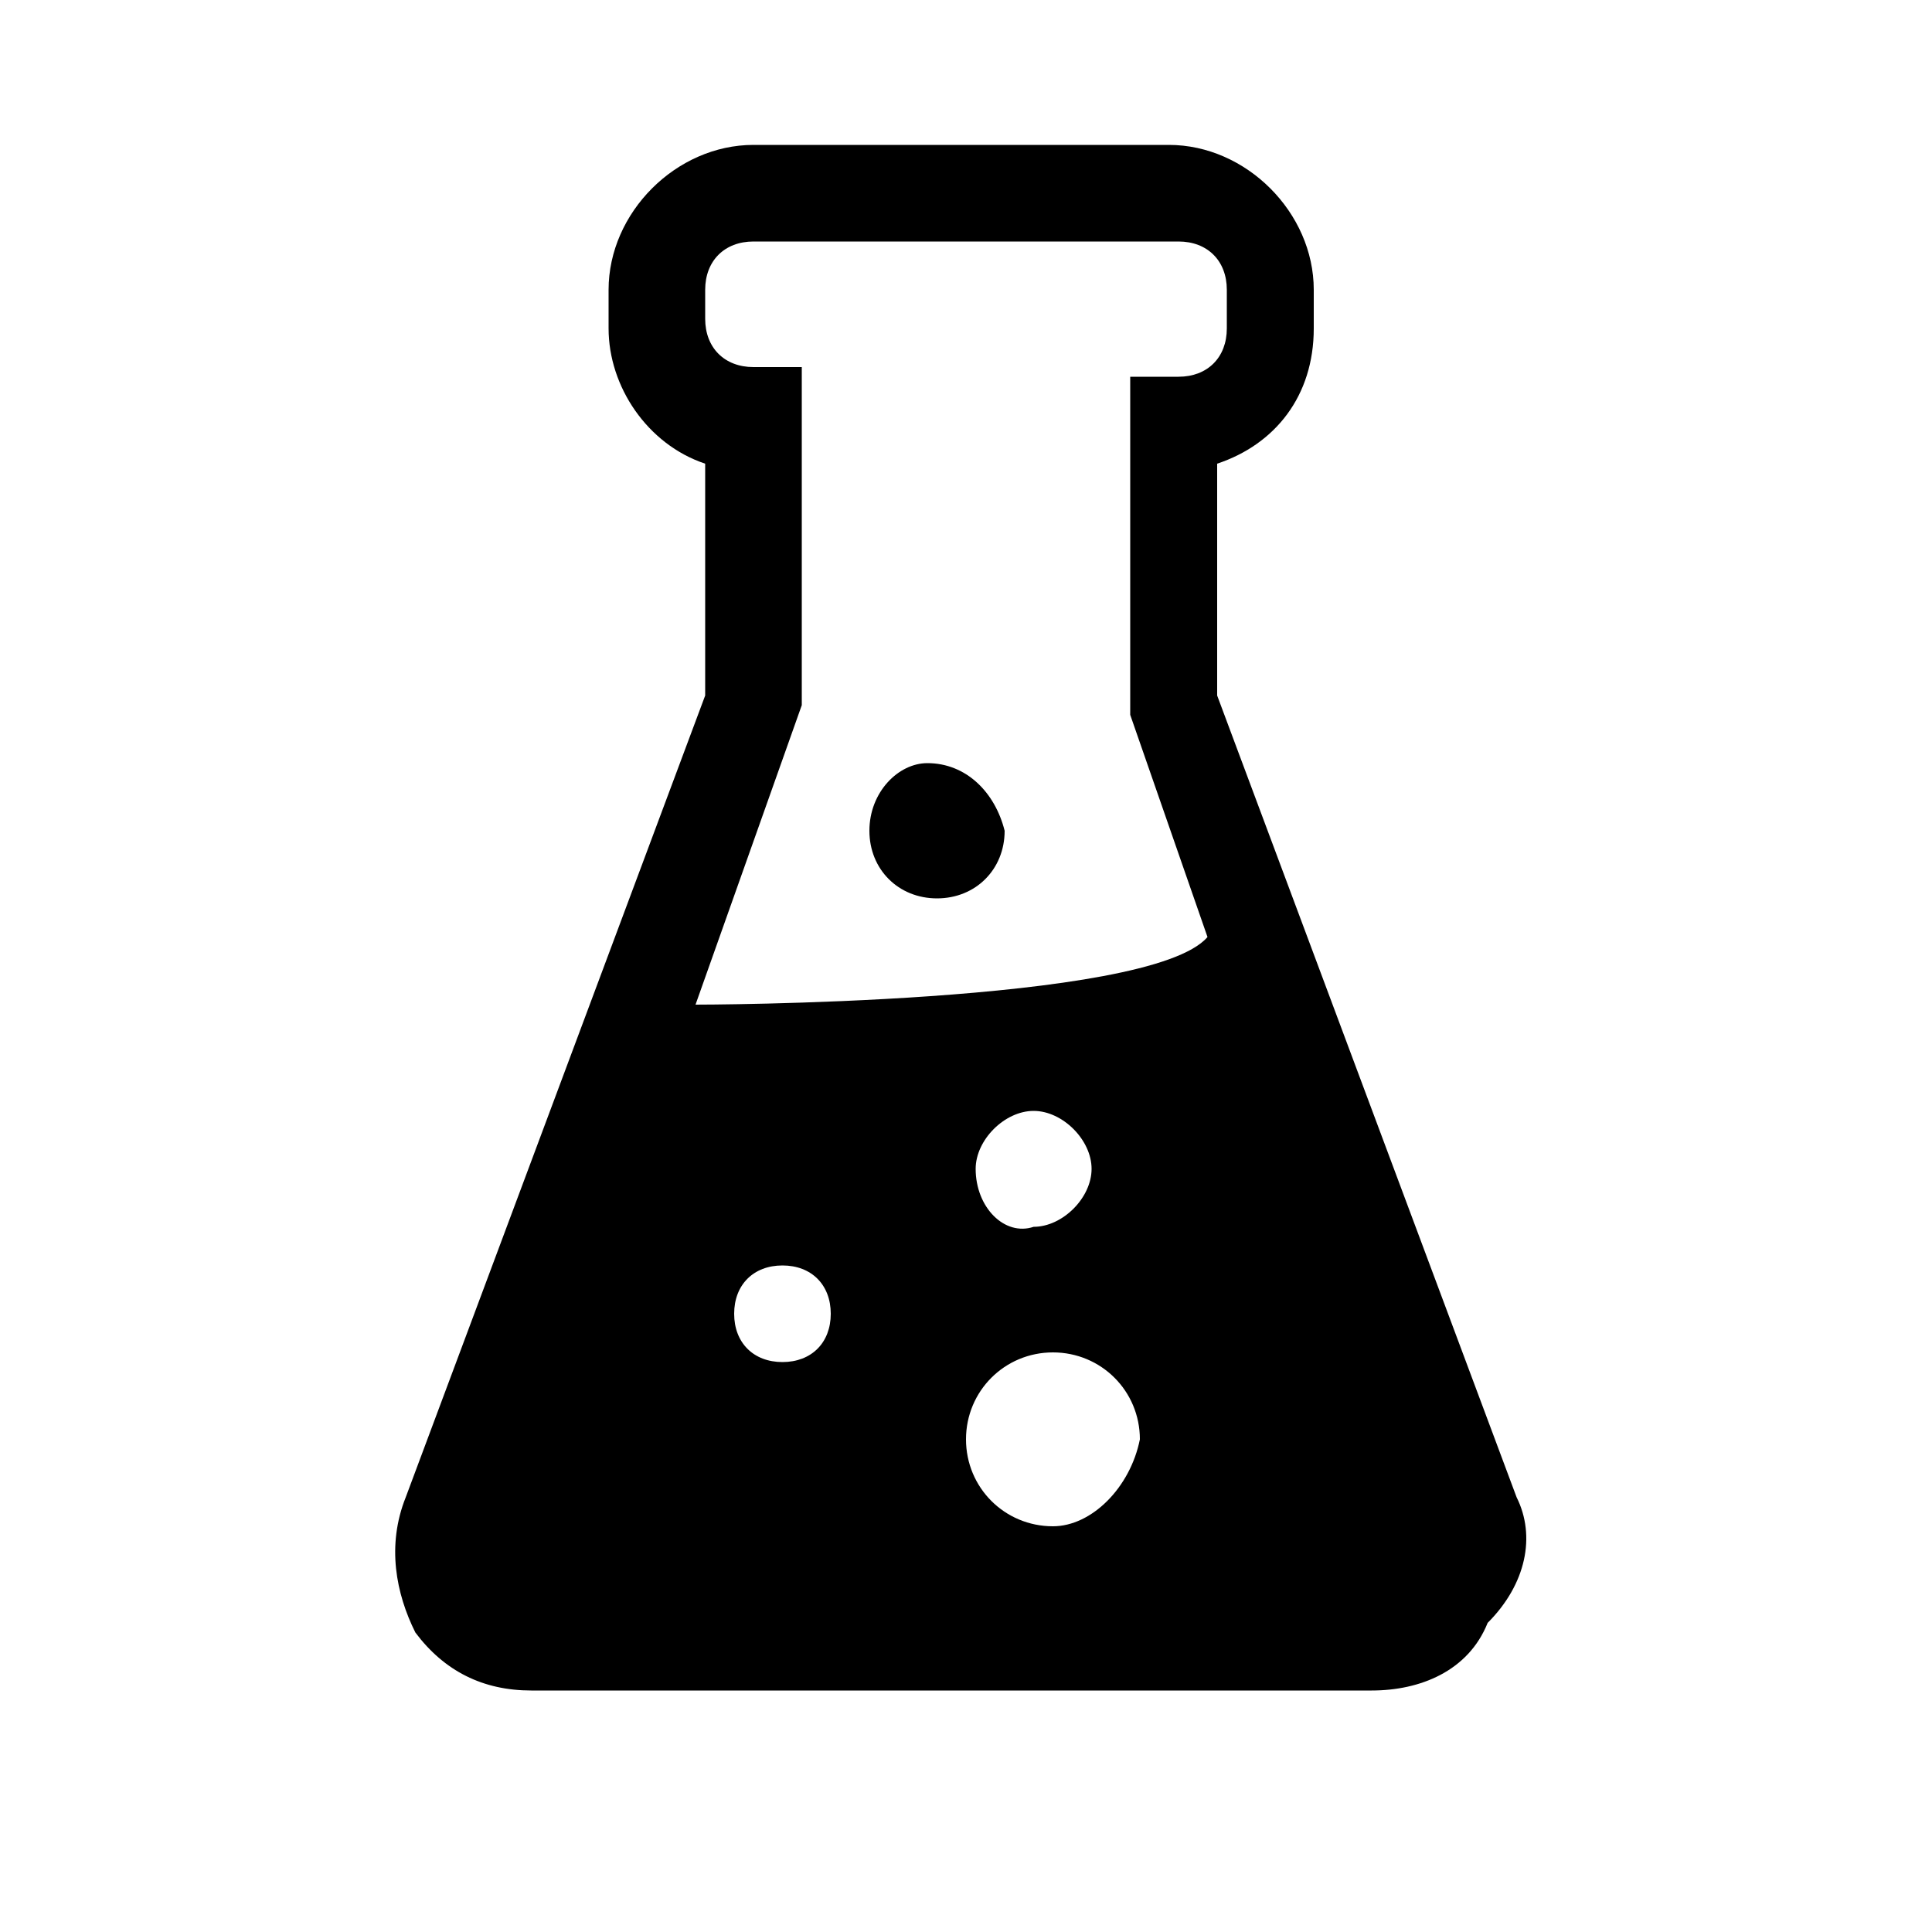 <svg xmlns="http://www.w3.org/2000/svg" viewBox="0 0 20 20"><path d="M15.7 15.5l-3.1-8.3V4.8c.6-.2 1-.7 1-1.4V3c0-.8-.7-1.5-1.5-1.5H7.8c-.8 0-1.5.7-1.5 1.5v.4c0 .6.4 1.2 1 1.4v2.4l-3.1 8.3c-.2.5-.1 1 .1 1.4.3.4.7.6 1.2.6h8.7c.5 0 1-.2 1.2-.7.4-.4.5-.9.3-1.3zm-7.6-1.4c-.3 0-.5-.2-.5-.5s.2-.5.5-.5.5.2.5.5-.2.5-.5.5zm2.8 1.7c-.5 0-.9-.4-.9-.9s.4-.9.9-.9.9.4.9.9c-.1.5-.5.9-.9.9zm-.8-3.7c0-.3.3-.6.6-.6s.6.3.6.6-.3.6-.6.6c-.3.1-.6-.2-.6-.6zm2.4-2.4c-.6.7-5.3.7-5.3.7l1.1-3.1V3.8h-.5c-.3 0-.5-.2-.5-.5V3c0-.3.2-.5.5-.5h4.4c.3 0 .5.2.5.5v.4c0 .3-.2.5-.5.5h-.5v3.5l.8 2.3zM9.6 7.9c-.3 0-.6.3-.6.7 0 .4.3.7.7.7.4 0 .7-.3.7-.7-.1-.4-.4-.7-.8-.7z"/></svg>